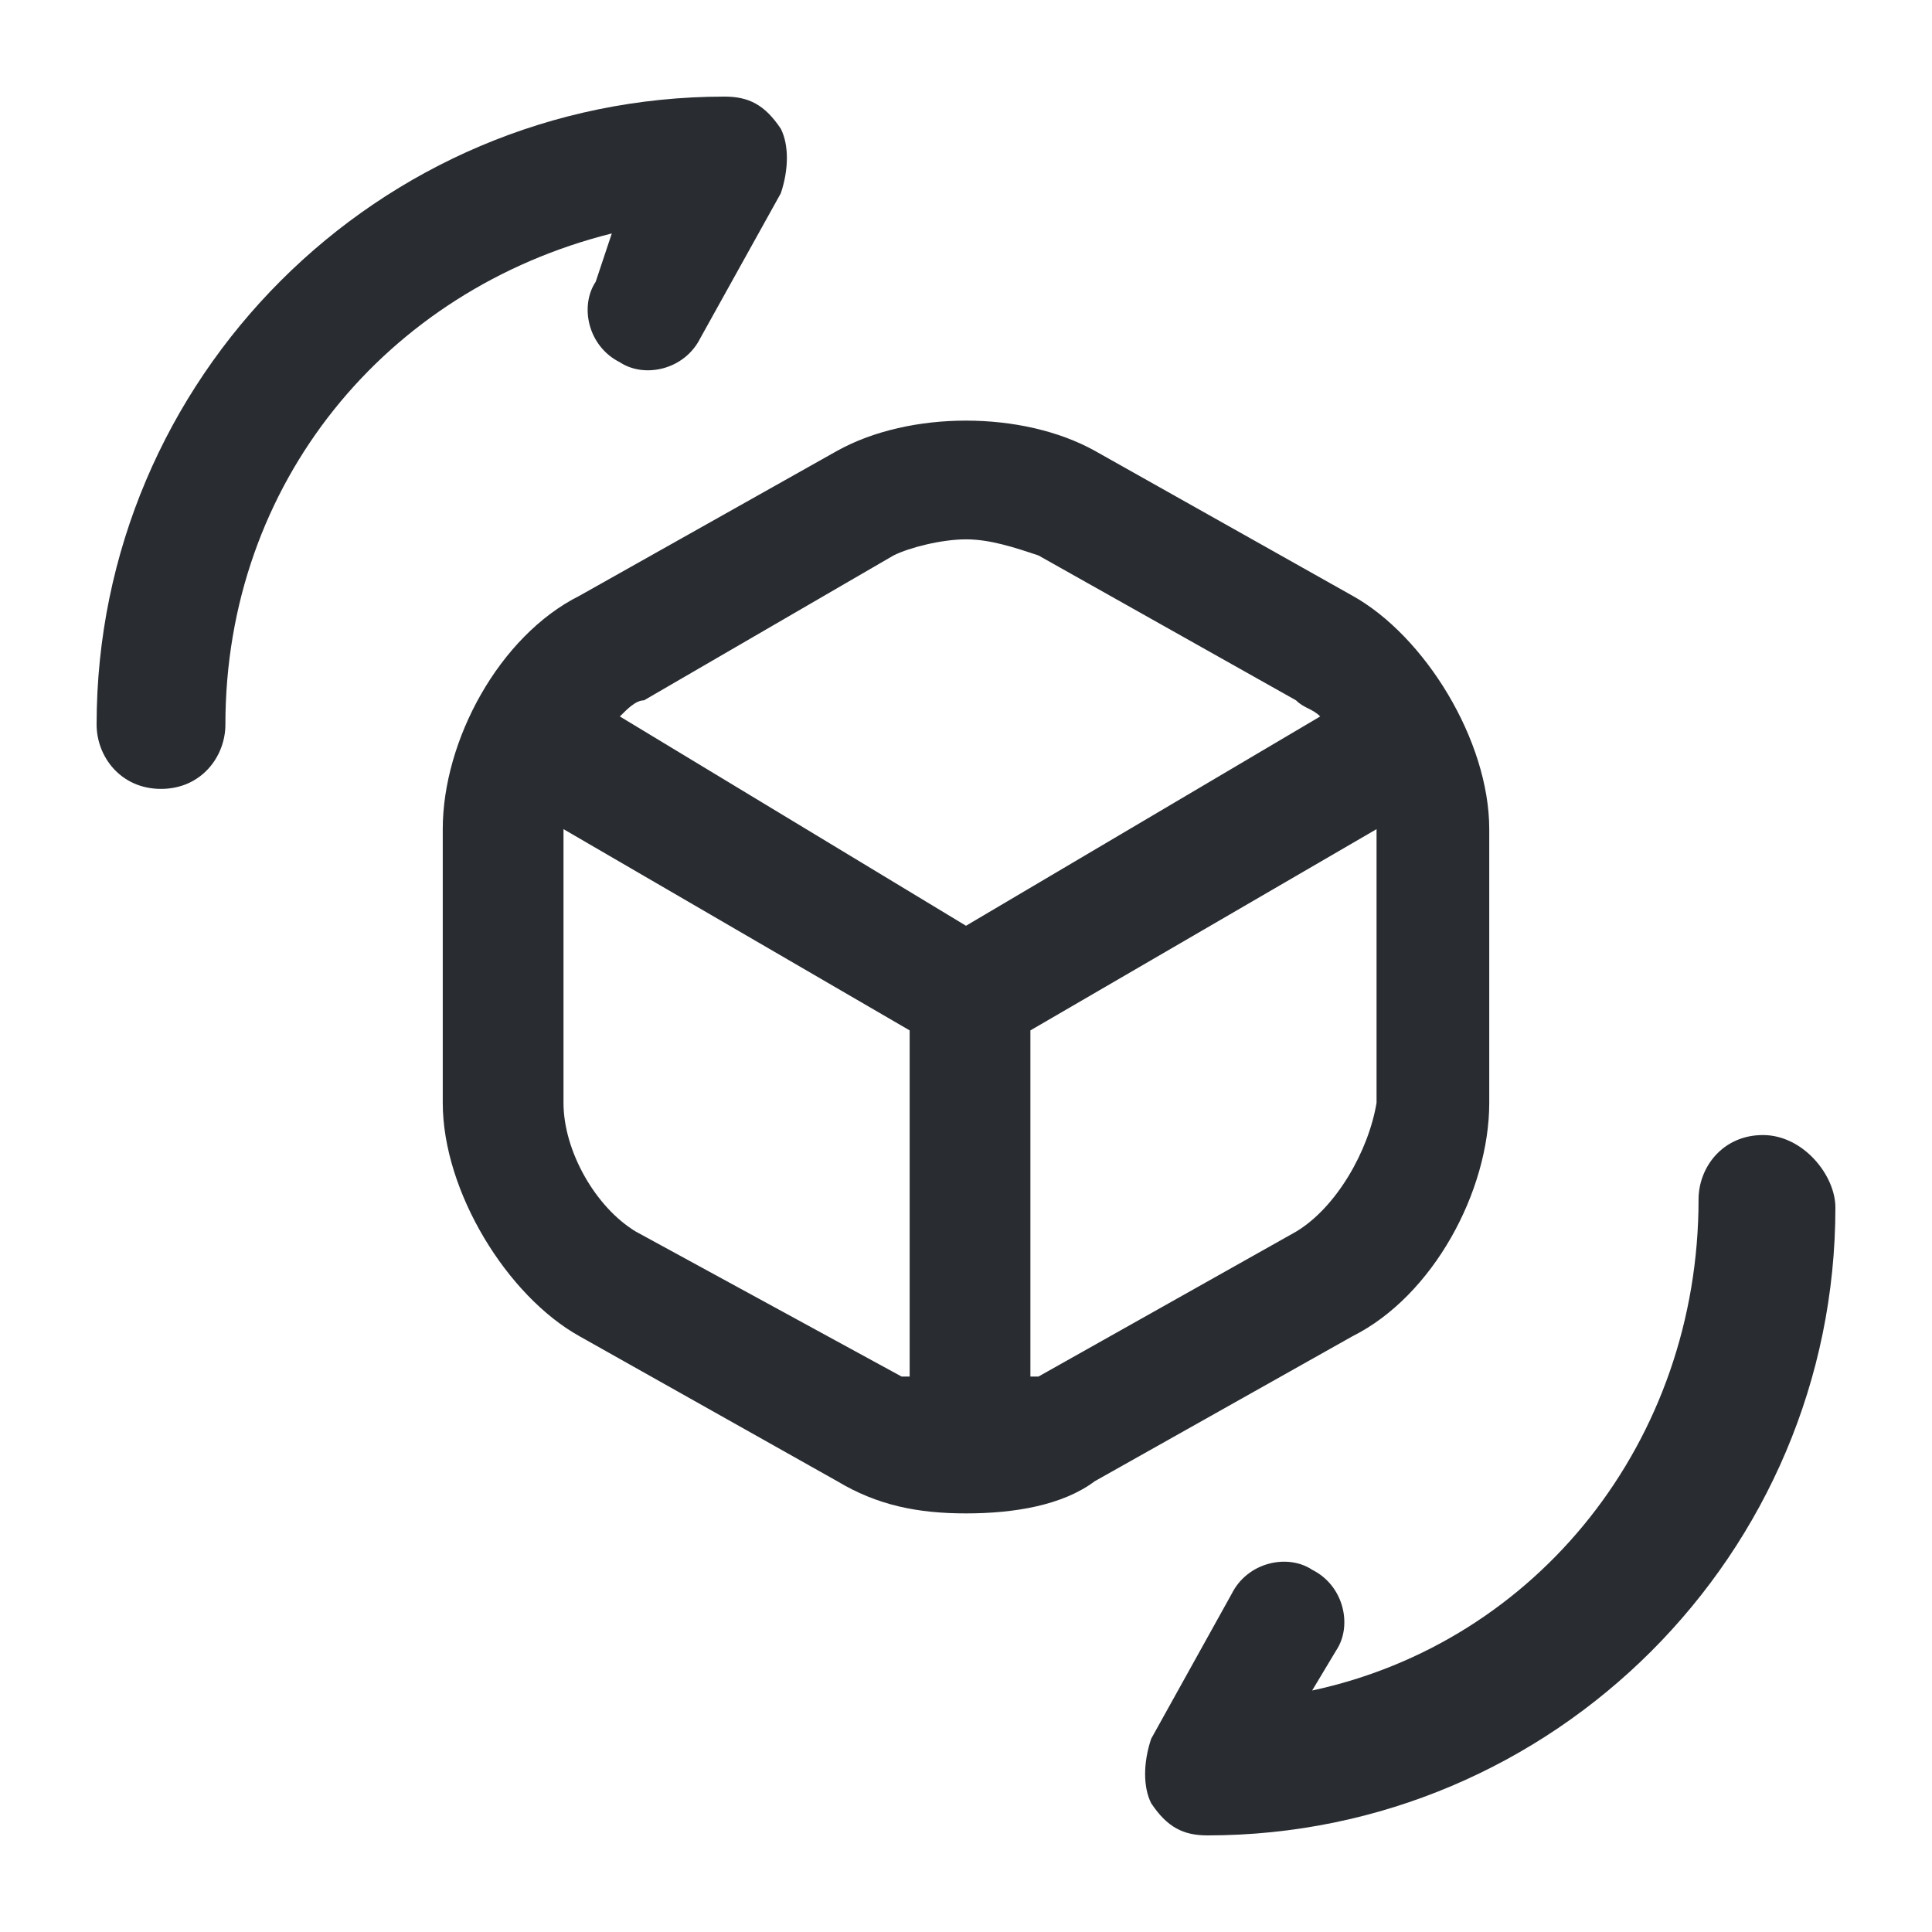 <?xml version="1.0" encoding="utf-8"?>
<!-- Generator: Adobe Illustrator 25.3.1, SVG Export Plug-In . SVG Version: 6.00 Build 0)  -->
<svg version="1.1" id="Layer_1" xmlns="http://www.w3.org/2000/svg" xmlns:xlink="http://www.w3.org/1999/xlink" x="0px" y="0px"
	 viewBox="0 0 24 24" style="enable-background:new 0 0 24 24;" xml:space="preserve">
<style type="text/css">
	.st0{fill:#292D32;}
</style>
<path class="st0" d="M18.5,13.7v-3.4c0-1.1-0.8-2.4-1.7-2.9l-3.2-1.8c-0.9-0.5-2.3-0.5-3.2,0L7.2,7.4c-1,0.5-1.7,1.8-1.7,2.9v3.4
	c0,1.1,0.8,2.4,1.7,2.9l3.2,1.8c0.5,0.3,1,0.4,1.6,0.4c0.6,0,1.2-0.1,1.6-0.4l3.2-1.8C17.8,16.1,18.5,14.8,18.5,13.7z M11.1,6.9
	C11.1,6.9,11.1,6.9,11.1,6.9c0.2-0.1,0.6-0.2,0.9-0.2c0.3,0,0.6,0.1,0.9,0.2l3.2,1.8c0.1,0.1,0.2,0.1,0.3,0.2L12,11.5L7.7,8.9
	c0.1-0.1,0.2-0.2,0.3-0.2L11.1,6.9z M7.9,15.3C7.4,15,7,14.3,7,13.7v-3.4c0,0,0,0,0,0l4.3,2.5v4.3c0,0-0.1,0-0.1,0L7.9,15.3z
	 M16.1,15.3l-3.2,1.8c0,0-0.1,0-0.1,0v-4.3l4.3-2.5c0,0,0,0,0,0v3.4C17,14.3,16.6,15,16.1,15.3z M22.8,15c0,4.3-3.5,7.8-7.8,7.8
	c-0.3,0-0.5-0.1-0.7-0.4c-0.1-0.2-0.1-0.5,0-0.8l1-1.8c0.2-0.4,0.7-0.5,1-0.3c0.4,0.2,0.5,0.7,0.3,1l-0.3,0.5
	c2.8-0.6,4.8-3.1,4.8-6.1c0-0.4,0.3-0.8,0.8-0.8S22.8,14.6,22.8,15z M7.6,2.9C4.8,3.6,2.8,6,2.8,9c0,0.4-0.3,0.8-0.8,0.8
	S1.2,9.4,1.2,9c0-4.3,3.5-7.8,7.8-7.8c0.3,0,0.5,0.1,0.7,0.4c0.1,0.2,0.1,0.5,0,0.8l-1,1.8c-0.2,0.4-0.7,0.5-1,0.3
	c-0.4-0.2-0.5-0.7-0.3-1L7.6,2.9z"/>
</svg>
